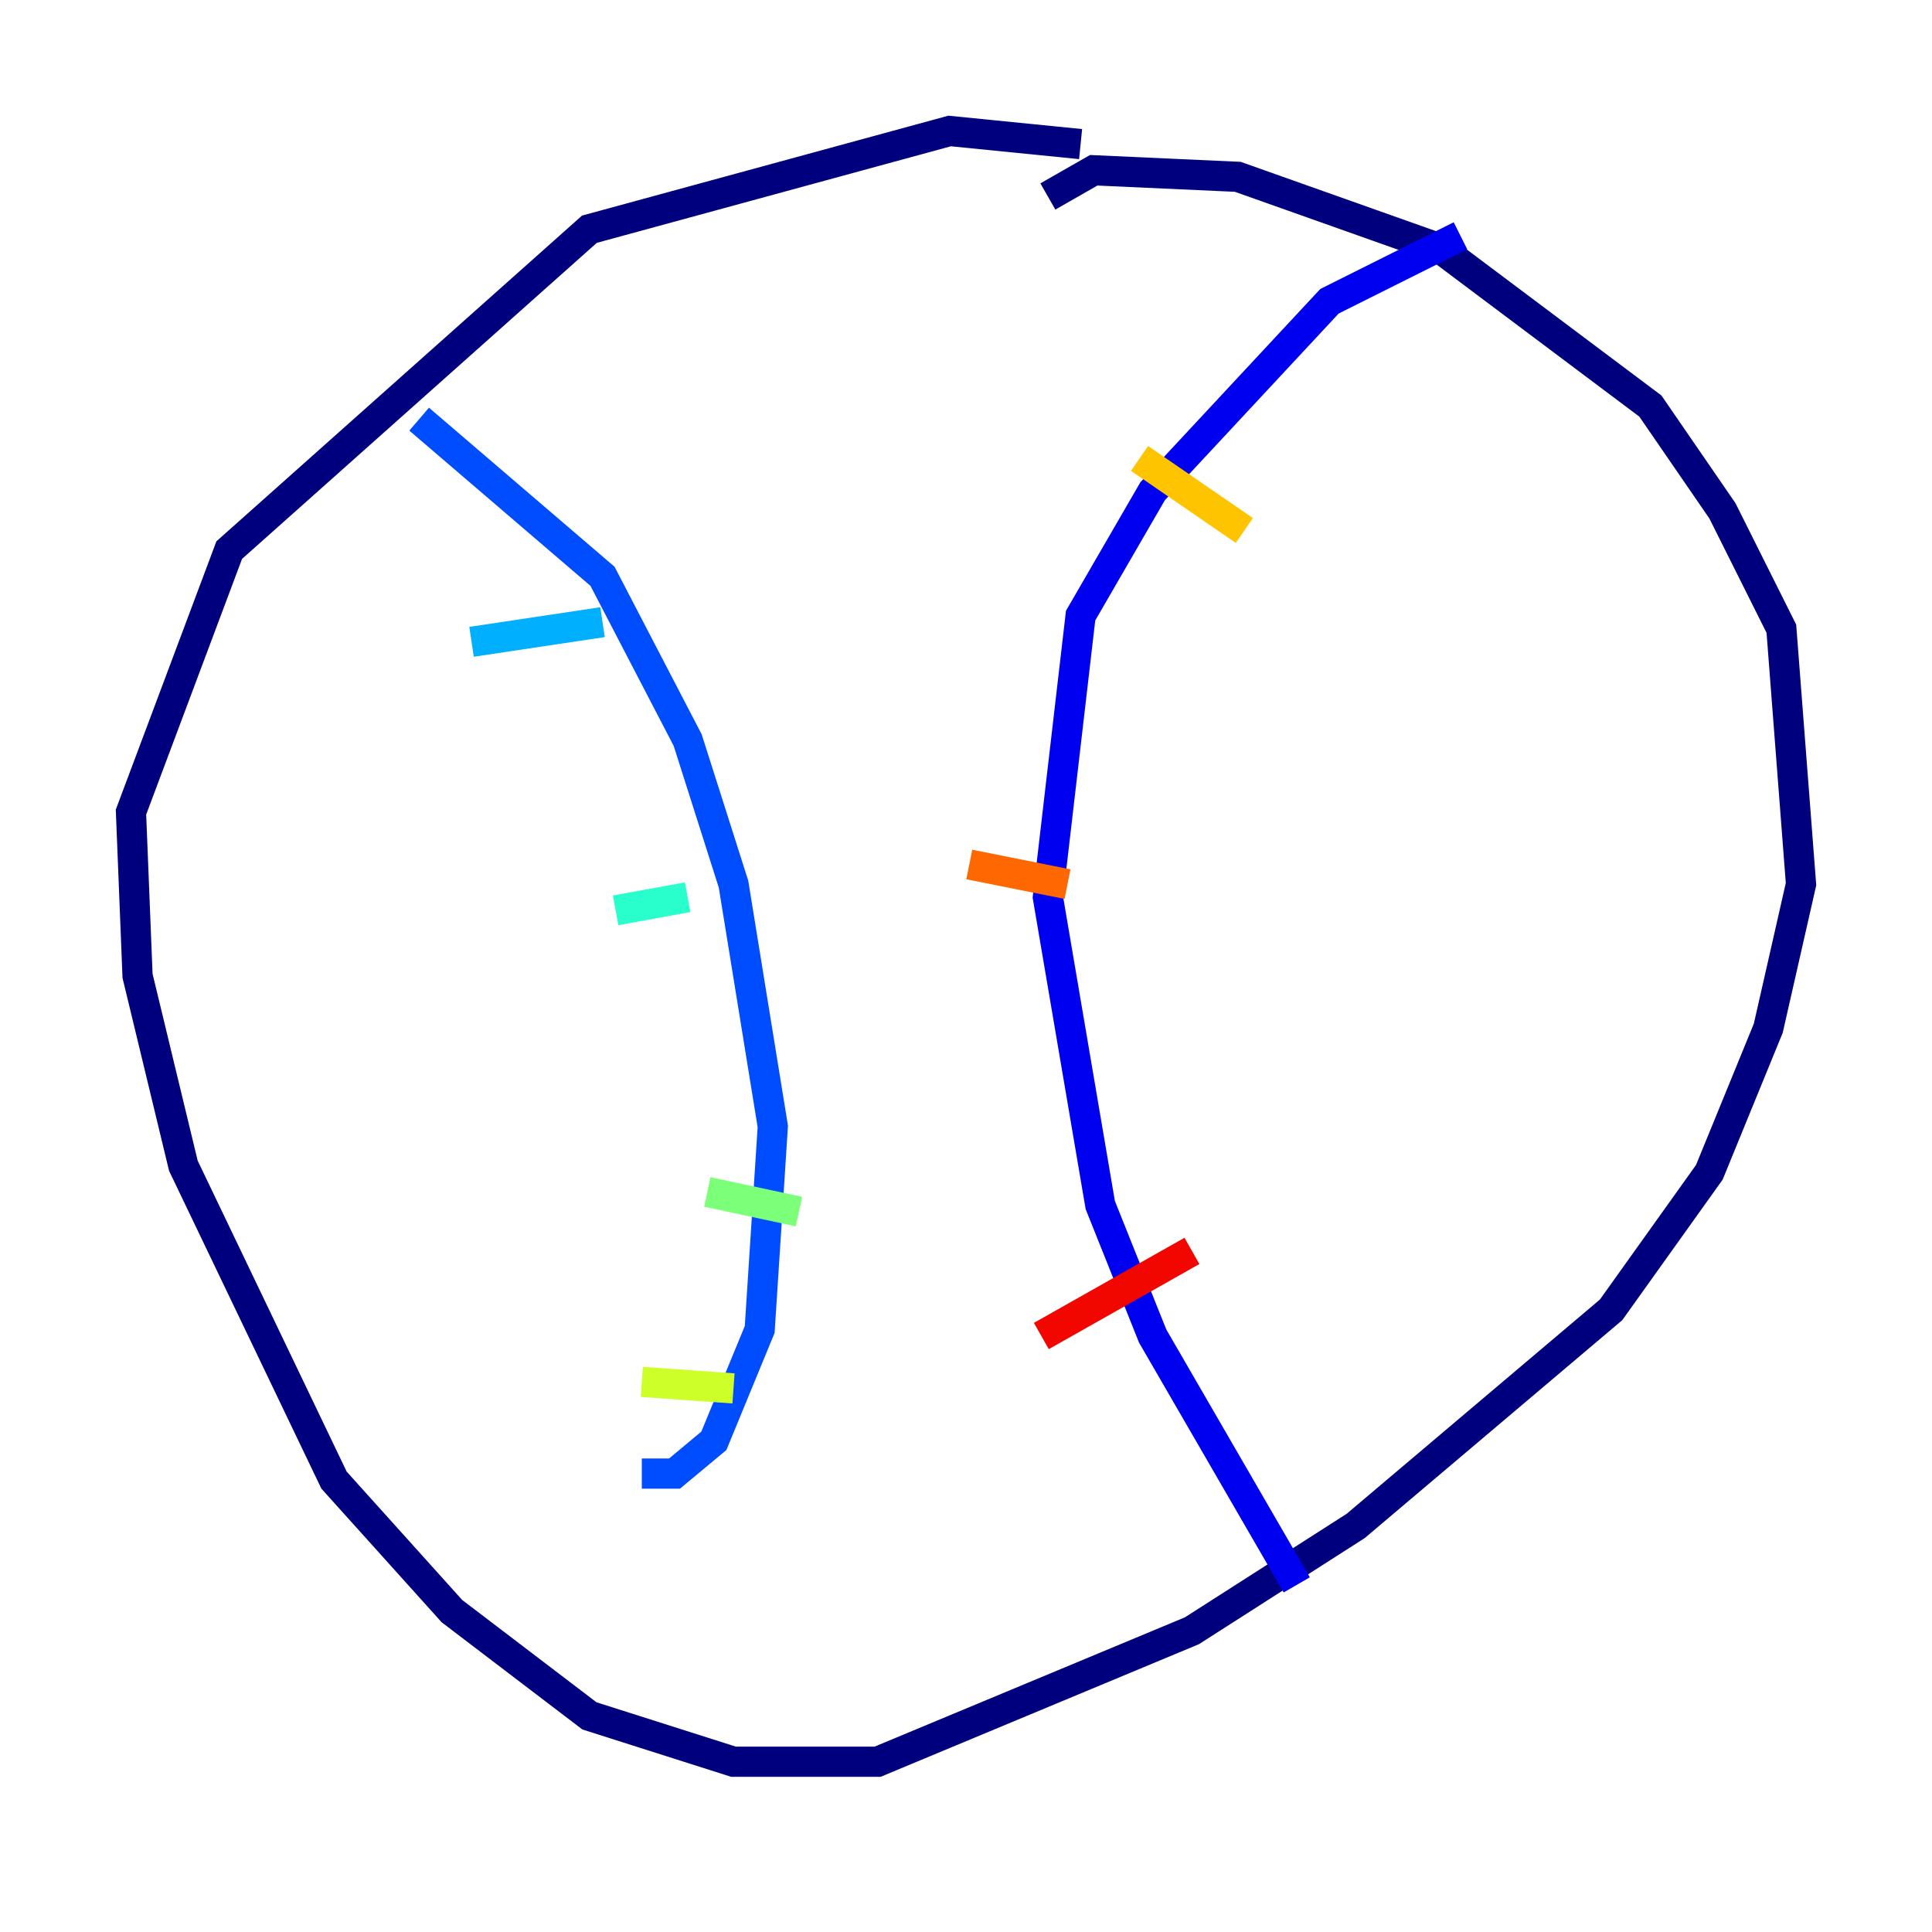 <?xml version="1.0" encoding="utf-8" ?>
<svg baseProfile="tiny" height="128" version="1.2" viewBox="0,0,128,128" width="128" xmlns="http://www.w3.org/2000/svg" xmlns:ev="http://www.w3.org/2001/xml-events" xmlns:xlink="http://www.w3.org/1999/xlink"><defs /><polyline fill="none" points="71.593,9.546 62.915,8.678 39.051,15.186 15.186,36.447 8.678,53.803 9.112,64.651 12.149,77.234 22.129,98.061 29.939,106.739 39.051,113.681 48.597,116.719 58.142,116.719 78.969,108.041 89.817,101.098 106.739,86.78 113.248,77.668 117.153,68.122 119.322,58.576 118.02,41.654 114.115,33.844 109.342,26.902 95.458,16.488 82.007,11.715 72.461,11.281 69.424,13.017" stroke="#00007f" stroke-width="2" /><polyline fill="none" points="96.759,15.62 88.081,19.959 76.366,32.542 71.593,40.786 69.424,59.444 72.895,79.837 76.366,88.515 85.912,105.003" stroke="#0000f1" stroke-width="2" /><polyline fill="none" points="27.77,27.77 39.919,38.183 45.559,49.031 48.597,58.576 51.2,74.63 50.332,88.081 47.295,95.458 44.691,97.627 42.522,97.627" stroke="#004cff" stroke-width="2" /><polyline fill="none" points="31.241,42.522 39.919,41.22" stroke="#00b0ff" stroke-width="2" /><polyline fill="none" points="40.786,60.312 45.559,59.444" stroke="#29ffcd" stroke-width="2" /><polyline fill="none" points="46.861,78.969 52.936,80.271" stroke="#7cff79" stroke-width="2" /><polyline fill="none" points="42.522,91.552 48.597,91.986" stroke="#cdff29" stroke-width="2" /><polyline fill="none" points="75.498,30.373 82.441,35.146" stroke="#ffc400" stroke-width="2" /><polyline fill="none" points="64.217,57.275 70.725,58.576" stroke="#ff6700" stroke-width="2" /><polyline fill="none" points="68.99,88.515 78.969,82.875" stroke="#f10700" stroke-width="2" /><polyline fill="none" points="85.478,100.664 85.478,100.664" stroke="#7f0000" stroke-width="2" /></svg>
